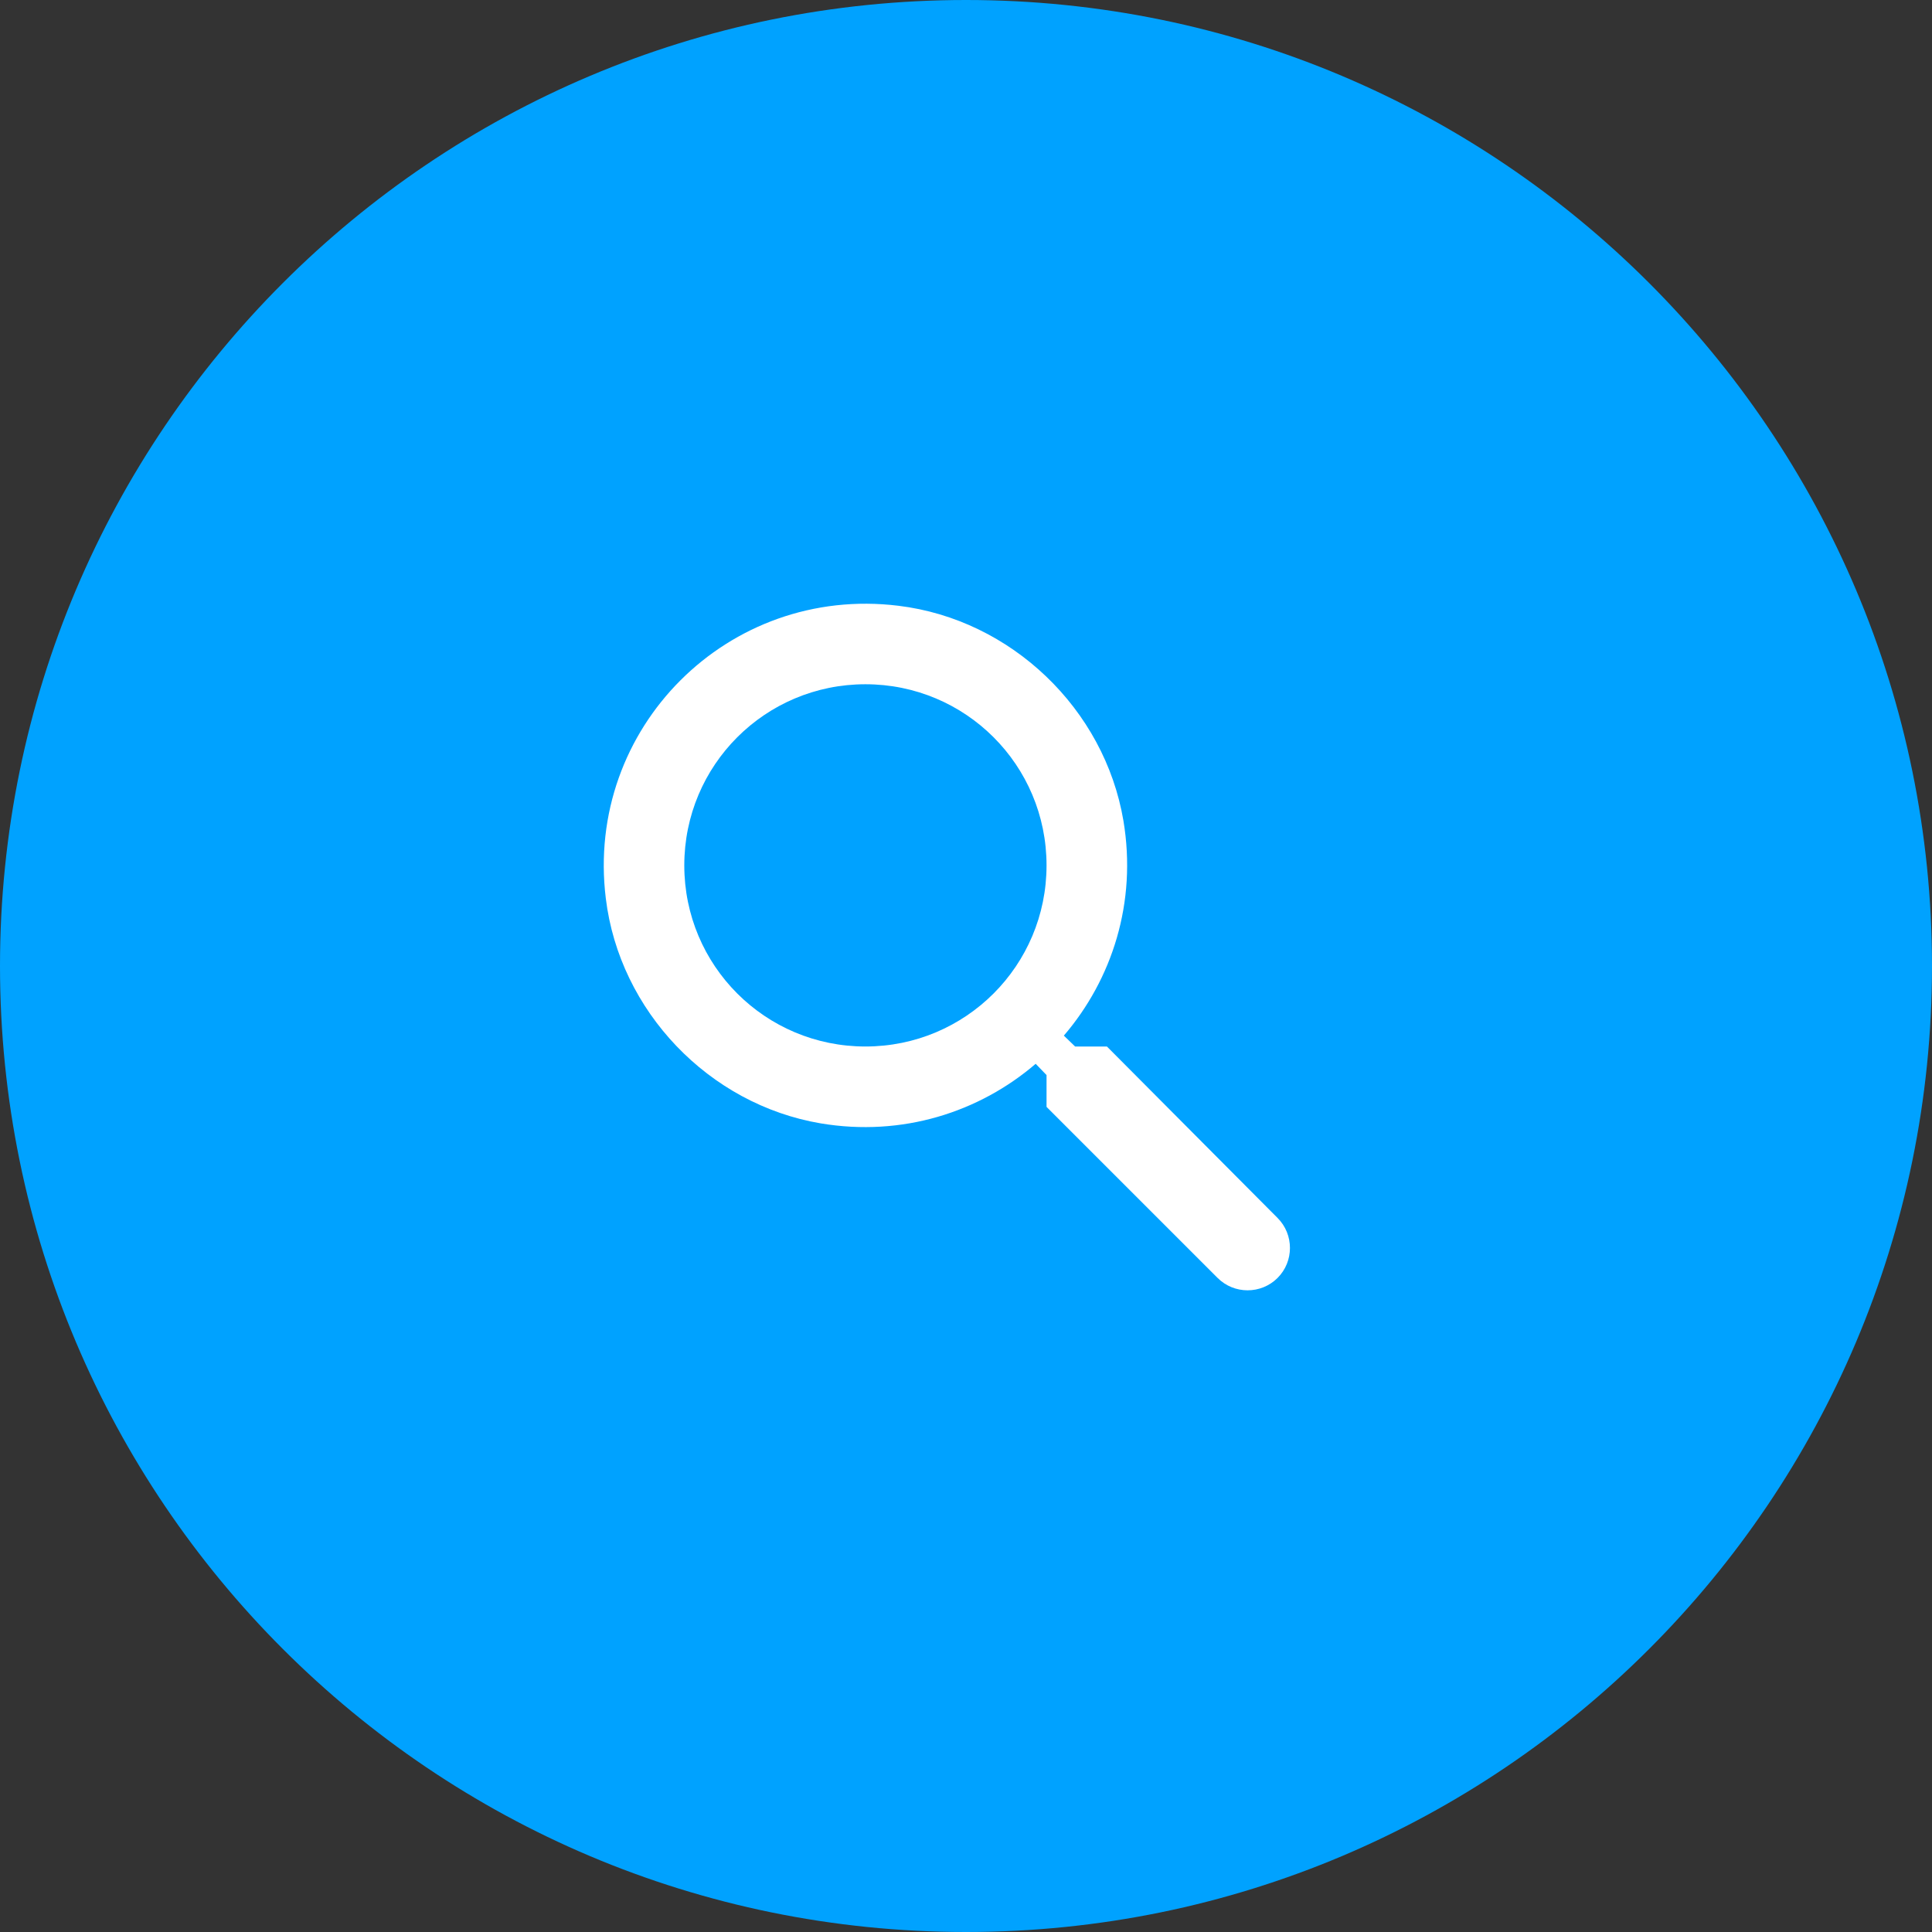 <svg width='48' height='48' viewBox='0 0 48 48' fill='none' xmlns='http://www.w3.org/2000/svg'>
  <rect x="0" y="0" width="48" height="48" fill="#333333" stroke="none"/>
  <g clip-path='url(#clip0_364_47529)'>
    <path
      d='M0 24C0 10.745 10.745 0 24 0C37.255 0 48 10.745 48 24C48 37.255 37.255 48 24 48C10.745 48 0 37.255 0 24Z'
      fill='#00A2FF' />
    <mask id='mask0_364_47529' style='mask-type:luminance' maskUnits='userSpaceOnUse' x='12' y='12'
      width='24' height='24'>
      <path d='M36 12H12V36H36V12Z' fill='white' />
    </mask>
    <g mask='url(#mask0_364_47529)'>
      <path
        d='M27.501 26H26.711L26.431 25.73C27.631 24.33 28.251 22.42 27.911 20.39C27.441 17.61 25.121 15.39 22.321 15.05C18.091 14.53 14.531 18.09 15.051 22.32C15.391 25.12 17.611 27.44 20.391 27.91C22.421 28.25 24.331 27.63 25.731 26.43L26.001 26.71V27.5L30.251 31.75C30.661 32.16 31.331 32.16 31.741 31.75C32.151 31.34 32.151 30.67 31.741 30.26L27.501 26ZM21.501 26C19.011 26 17.001 23.99 17.001 21.5C17.001 19.01 19.011 17 21.501 17C23.991 17 26.001 19.01 26.001 21.5C26.001 23.99 23.991 26 21.501 26Z'
        fill='white' />
    </g>
  </g>
  <defs>
    <clipPath id='clip0_364_47529'>
      <rect width='48' height='48' fill='white' />
    </clipPath>
  </defs>
</svg>